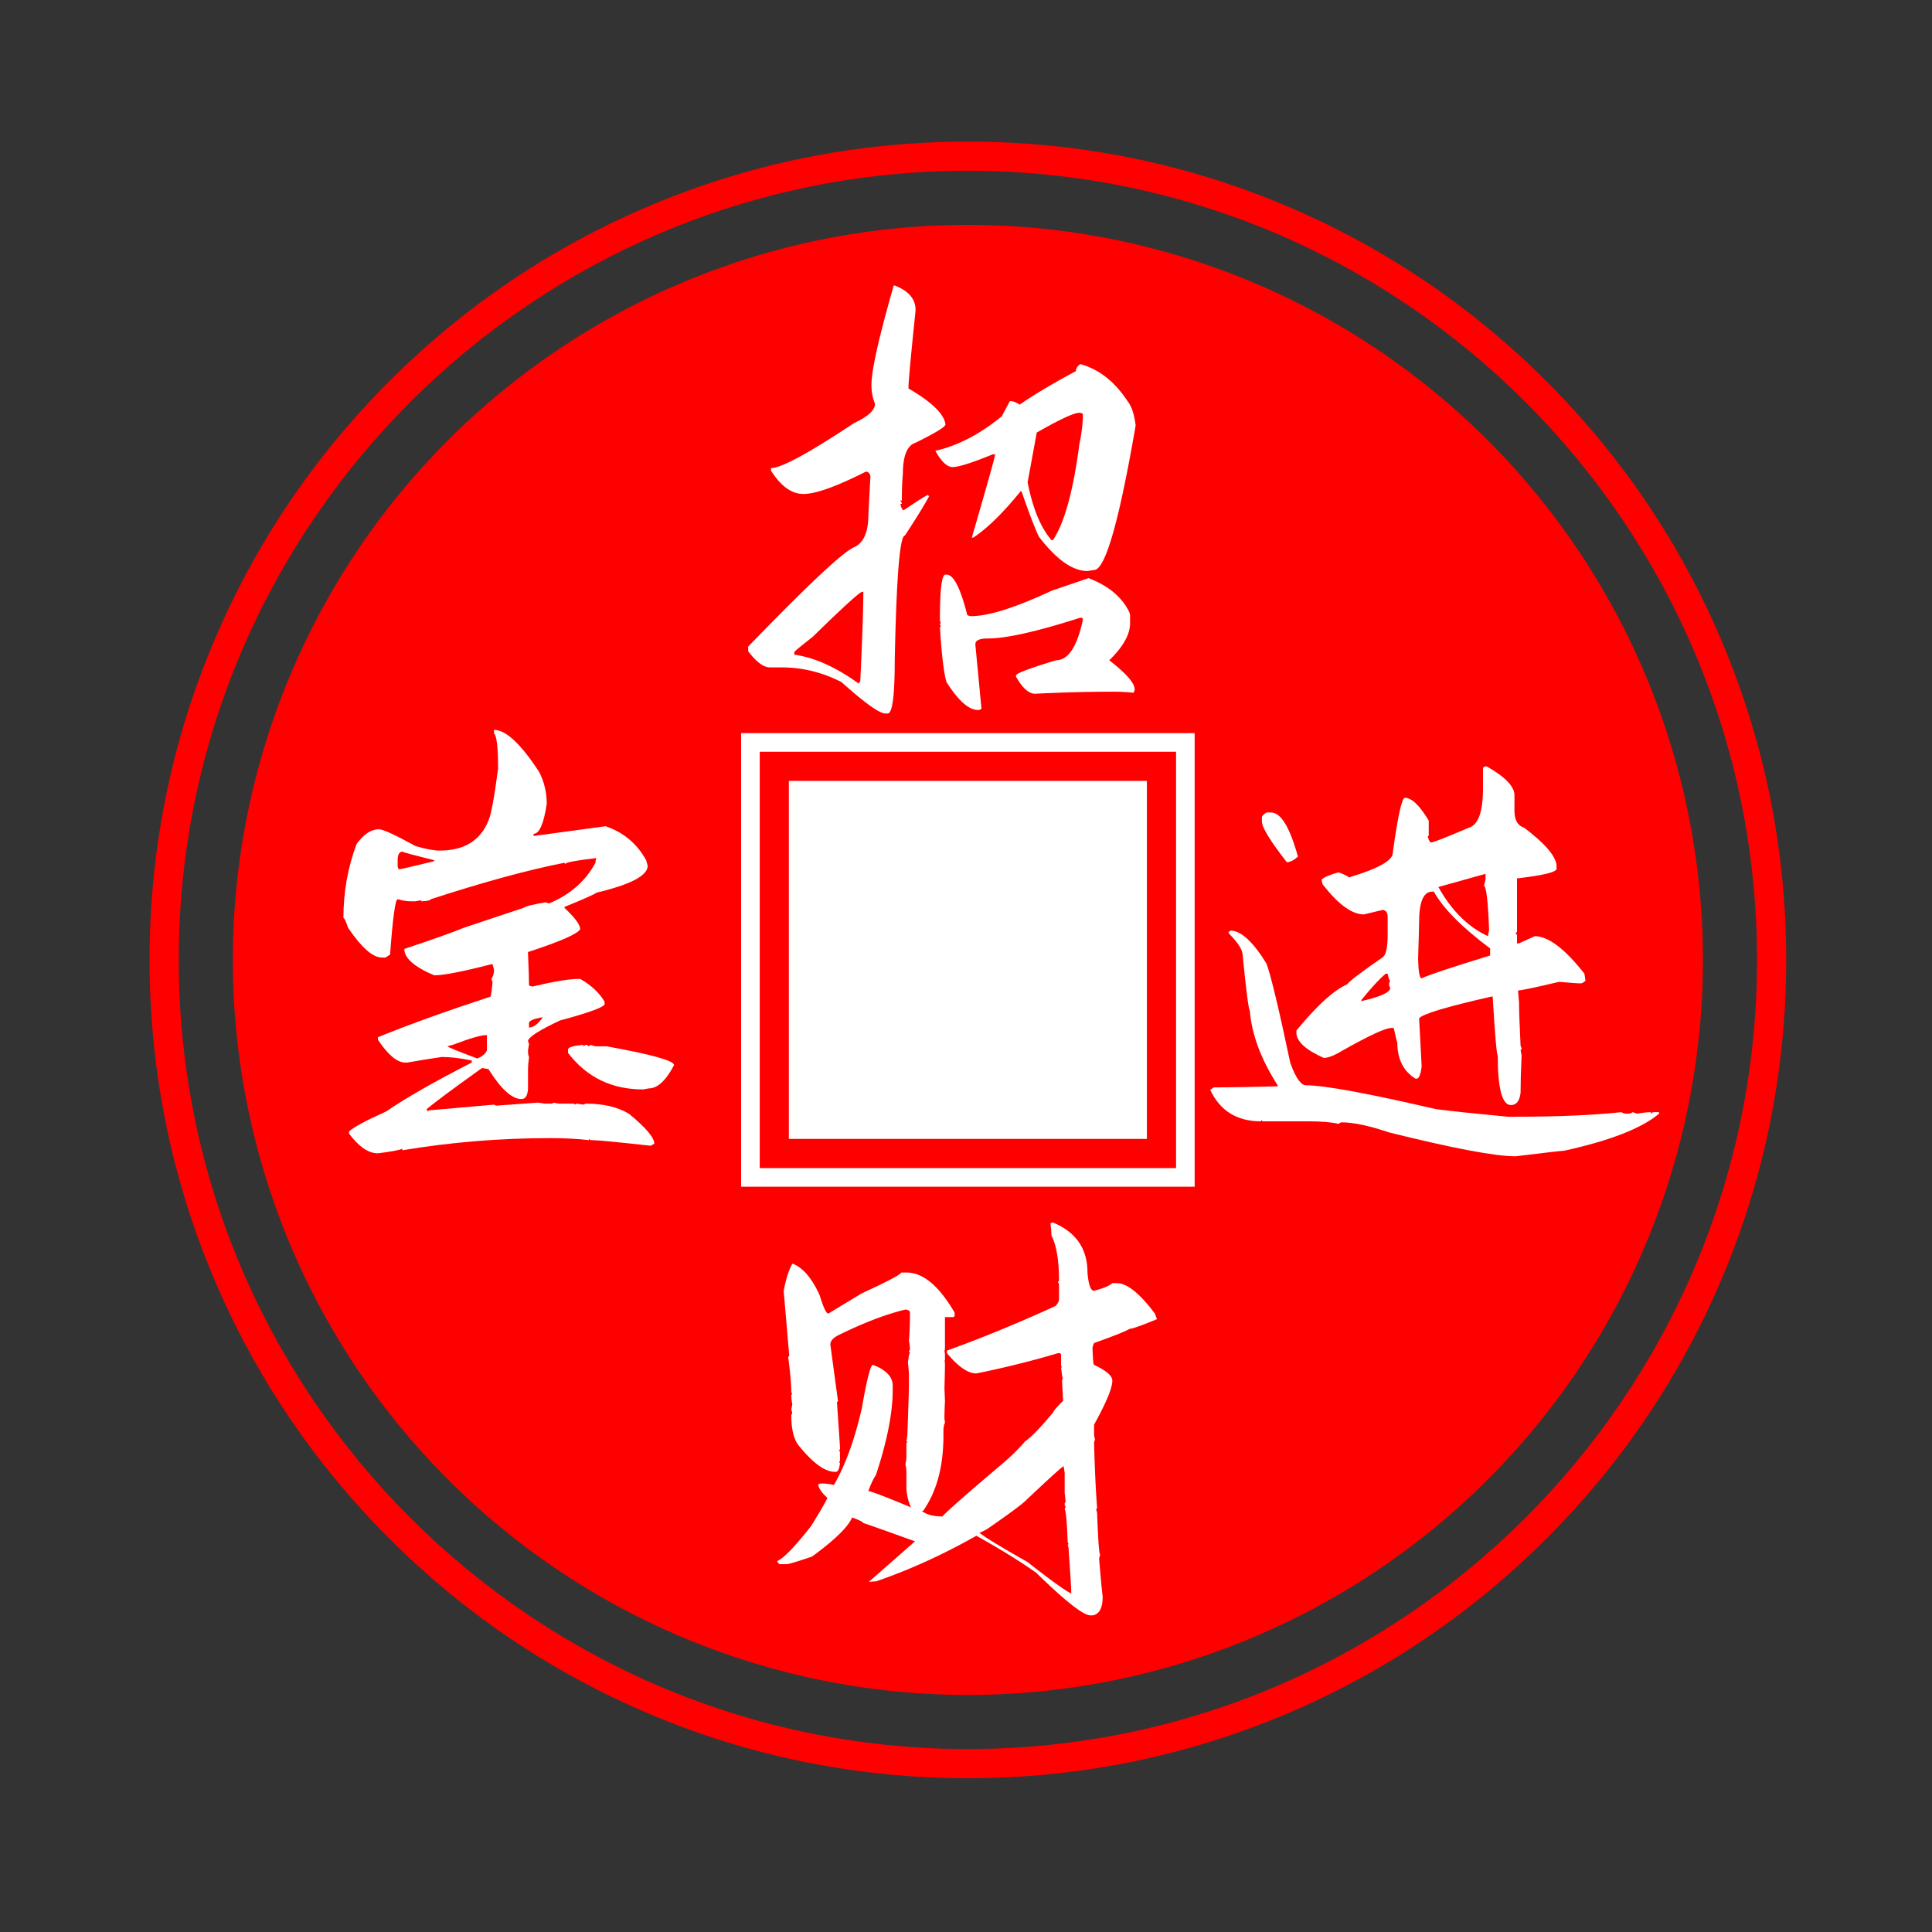 <?xml version="1.0" standalone="no"?><!DOCTYPE svg PUBLIC "-//W3C//DTD SVG 1.1//EN" "http://www.w3.org/Graphics/SVG/1.1/DTD/svg11.dtd"><svg t="1678024594223" class="icon" viewBox="0 0 1024 1024" version="1.1" xmlns="http://www.w3.org/2000/svg" p-id="5451" xmlns:xlink="http://www.w3.org/1999/xlink" width="200" height="200"><rect x="0" y="0" width="1024" height="1024" fill="#333333" stroke="none"/><path d="M513 508.77m-389.59 0a389.59 389.59 0 1 0 779.18 0 389.59 389.59 0 1 0-779.18 0Z" fill="#FF0000" p-id="5452"></path><path d="M513 942.49c-58.55 0-115.35-11.47-168.82-34.09-51.65-21.84-98.03-53.12-137.86-92.95s-71.1-86.21-92.95-137.86c-22.62-53.48-34.09-110.28-34.09-168.82s11.47-115.35 34.09-168.82c21.85-51.65 53.12-98.03 92.95-137.86s86.21-71.1 137.86-92.95C397.65 86.52 454.45 75.06 513 75.06s115.35 11.47 168.82 34.09c51.65 21.85 98.03 53.12 137.86 92.95s71.1 86.21 92.95 137.86c22.62 53.48 34.09 110.28 34.09 168.82s-11.47 115.35-34.09 168.82c-21.84 51.65-53.12 98.03-92.95 137.86s-86.21 71.1-137.86 92.95c-53.47 22.61-110.27 34.08-168.82 34.08z m0-851.98c-230.63 0-418.26 187.63-418.26 418.26S282.37 927.03 513 927.03 931.26 739.4 931.26 508.77 743.63 90.51 513 90.51z" fill="#FF0000" p-id="5453"></path><path d="M400.53 396.3h224.95v224.95H400.53z" fill="#FFFFFF" p-id="5454"></path><path d="M633.2 628.97H392.8v-240.4h240.4v240.4z m-224.94-15.45h209.49V404.03H408.26v209.49z" fill="#FFFFFF" p-id="5455"></path><path d="M410.39 406.17H615.6v205.21H410.39z" fill="#FFFFFF" p-id="5456"></path><path d="M623.33 619.11H402.67V398.44h220.67v220.67z m-205.21-15.46h189.75V413.9H418.12v189.75z" fill="#FF0000" p-id="5457"></path><path d="M473.7 151.33h0.54c7.35 2.87 11.02 7.17 11.02 12.9v0.54c-2.51 24.01-3.76 37.72-3.76 41.12 12.36 7.17 18.9 13.53 19.62 19.08 0 1.26-5.29 4.48-15.86 9.68-4.48 1.44-6.72 6.99-6.72 16.66-0.36 3.59-0.54 8.24-0.54 13.98h-0.81l0.81 1.34c0 0.36-0.27 0.54-0.81 0.54 0.54 2.15 1.16 3.23 1.88 3.23 7.88-5.38 12.18-8.06 12.9-8.06 0 0.36 0.18 0.54 0.54 0.54-2.69 5.02-6.99 12.01-12.9 20.96-2.69 0-4.48 22.04-5.38 66.12 0 18.81-1.26 28.22-3.76 28.22h-1.08c-3.23 0-11.02-5.55-23.38-16.66-10.21-5.2-20.79-7.79-31.72-7.79h-6.18c-3.41 0-7.26-2.86-11.56-8.6v-2.42c31.72-32.79 50.44-50.35 56.18-52.68 5.01-2.33 7.53-8.06 7.53-17.2l1.08-20.43c-0.36-1.61-1.17-2.42-2.42-2.42-15.59 7.89-26.61 11.83-33.06 11.83-6.27 0-12.01-4.12-17.2-12.36v-1.34c5.38 0 20.07-7.97 44.08-23.92 7.35-3.4 11.02-6.81 11.02-10.21-1.26-3.04-1.88-6.36-1.88-9.95 0-7.72 3.93-25.28 11.82-52.7z m-52.68 194.33V347c10.57 1.44 21.95 6.54 34.14 15.32l0.81-1.34c1.08-22.75 1.61-38.52 1.61-47.31h-0.54c-1.26 0-10.04 7.98-26.34 23.92-6.45 5.03-9.68 7.71-9.68 8.07z m151.59-152.67c9.85 2.69 18.18 9.23 25 19.62 2.15 2.69 3.58 6.99 4.3 12.9-8.78 51.07-16.13 76.6-22.04 76.6l-3.49 0.54c-7.89 0-16.49-6.09-25.8-18.28-2.33-5.01-5.38-12.99-9.14-23.92h-0.54c-9.32 11.47-17.65 19.62-25 24.46h-0.81c8.24-28.31 12.36-43.01 12.36-44.08h-1.34c-10.93 4.48-18.01 6.72-21.23 6.72-2.87 0-5.91-2.86-9.14-8.6 11.83-2.69 23.56-8.78 35.21-18.28l4.3-8.06c1.79 0 3.49 0.63 5.11 1.88 8.42-5.73 18.37-11.65 29.83-17.74 0.18-1.61 0.99-2.86 2.42-3.76z m-71.49 111.55h0.54c3.76 0 7.43 7.17 11.02 21.5 0.89 0.36 1.52 0.54 1.88 0.54 9.31 0 23.56-4.48 42.74-13.44l19.62-6.72c10.39 3.94 17.56 9.86 21.5 17.74 0.36 0.72 0.54 1.52 0.54 2.42v3.76c0 5.91-3.67 12.46-11.02 19.62 8.96 6.99 13.44 12.1 13.44 15.32v0.54l-0.54 1.34c-4.12-0.36-7.17-0.54-9.14-0.54h-2.42c-12.9 0-26.43 0.36-40.59 1.08-3.41 0-6.81-3.04-10.21-9.14v-0.54c0-1.08 7.08-3.76 21.23-8.06 6.45 0 11.2-7.17 14.25-21.5 0-0.71-0.45-1.08-1.34-1.08-22.94 7.35-39.24 11.02-48.92 11.02-4.48 0-6.72 0.99-6.72 2.96v0.54l3.23 33.87-1.34 0.54h-0.54c-4.84 0-10.39-4.93-16.66-14.78-1.44-4.84-2.6-14.6-3.49-29.3h0.54l-0.54-1.34c0-0.36 0.18-0.54 0.54-0.54-0.36-0.71-0.54-1.34-0.54-1.88-0.02-15.96 0.96-23.93 2.94-23.93z m48.38-75.26l-4.84 26.34c2.69 13.8 6.9 24.01 12.63 30.64h0.81c6.09-9.14 10.75-26.07 13.98-50.8 1.25-5.91 1.88-11.29 1.88-16.13l-1.34-0.54h-0.54c-2.87 0.01-10.4 3.5-22.58 10.49zM556.75 648.39l1.08-0.54c12.36 5.02 18.55 13.89 18.55 26.61 0.54 6.45 1.7 9.68 3.49 9.68 4.84-1.25 8.06-2.59 9.68-4.03h2.42c5.38 0 12.1 5.38 20.16 16.13l1.07 2.96c-8.24 3.41-13.08 5.11-14.51 5.11-1.97 1.26-8.24 3.76-18.81 7.53-0.54 1.08-0.81 2.06-0.81 2.96 0.18 5.74 0.45 8.6 0.81 8.6 6.45 3.05 9.68 5.83 9.68 8.33 0 3.94-3.23 11.74-9.68 23.38v4.84c0 1.26 0.18 2.15 0.54 2.69l-0.54 1.88c0.36 13.98 0.89 25.53 1.61 34.67 0 0.36-0.18 0.54-0.54 0.54l0.54 2.15c0.54 14.69 1.08 22.04 1.61 22.04l-0.54 2.15c0.71 8.96 1.34 15.68 1.88 20.16 0 6.09-1.79 9.41-5.38 9.95h-1.08c-3.76 0-13.35-7.53-28.76-22.58-8.6-6.09-19.18-12.63-31.72-19.62-17.74 10.04-35.48 18.1-53.22 24.19-1.07 0-2.24 0.09-3.49 0.27v-0.27l24.19-21.23c-17.92-6.45-27.06-9.68-27.42-9.68 0-0.54-1.97-1.52-5.91-2.96-2.15 5.02-9.23 11.92-21.23 20.7-7.89 2.69-12.36 4.03-13.44 4.03h-3.49c-0.54 0-1.08-0.54-1.61-1.61 3.23-1.25 9.23-7.43 18.01-18.55 5.73-9.32 8.6-14.33 8.6-15.05-2.87-2.51-4.48-4.84-4.84-6.99 0.54-0.36 0.98-0.54 1.34-0.54 2.86 0 5.19 0.27 6.99 0.81 6.09-10.57 11.02-24.1 14.78-40.59 2.69-15.41 4.66-23.12 5.91-23.12 6.99 2.69 10.48 6.36 10.48 11.02v2.42c0 12.01-2.96 26.97-8.87 44.89-1.44 2.15-2.78 5.02-4.03 8.6 1.25 0 8.78 2.87 22.58 8.6a27.248 27.248 0 0 1-2.42-11.29v-7.53c0-1.25-0.18-2.6-0.54-4.03 0.36-1.25 0.54-2.6 0.54-4.03v-6.99c0-0.36 0.18-0.54 0.54-0.54 0-0.36-0.18-0.54-0.54-0.54l0.54-3.49v-0.54c0.54-15.41 0.81-23.92 0.81-25.53v-5.11c0-1.79-0.18-4.12-0.54-6.99 0.36-3.4 0.71-5.11 1.08-5.11 0-0.36-0.18-0.54-0.54-0.54 0-0.36 0.18-0.81 0.54-1.34 0-1.25-0.18-2.78-0.54-4.57 0.36-4.66 0.54-9.23 0.54-13.71v-1.34c0-0.89-0.81-1.43-2.42-1.61-10.39 2.51-22.31 7.08-35.75 13.71-2.69 1.44-4.03 3.05-4.03 4.84l4.03 29.83c0 0.36-0.18 0.54-0.54 0.54 1.08 15.41 1.61 23.48 1.61 24.19v0.8c0 0.36-0.18 0.54-0.54 0.54l0.54 1.08v4.57c0 0.36-0.18 0.54-0.54 0.54l0.54 0.81c-0.36 3.05-1.08 4.57-2.15 4.57h-0.54c-5.38 0-11.92-4.84-19.62-14.51-2.33-3.4-3.49-8.6-3.49-15.59l0.54-1.07-0.54-1.88 0.54-2.69c-0.36-1.79-0.54-3.4-0.54-4.84 0-0.36 0.18-0.54 0.54-0.54l-0.54-1.08c0-3.94-0.54-10.12-1.61-18.55 0-0.36 0.18-0.54 0.54-0.54l-2.96-34.67c1.25-6.45 2.78-11.2 4.57-14.25h0.54c5.38 2.33 10.03 7.89 13.98 16.66 1.97 6.45 3.49 9.68 4.57 9.68l17.74-10.75c13.26-6.09 20.25-9.76 20.97-11.02h2.69c8.78 0 17.29 7.08 25.53 21.23v1.34c0 0.72-0.36 1.07-1.08 1.07h-4.03v16.13c0 0.72-0.09 1.34-0.27 1.88 0.18 0.72 0.27 1.44 0.27 2.15v2.42c0 0.36-0.09 0.54-0.27 0.54l0.27 1.07c0 2.87-0.09 7.35-0.27 13.44 0.18 4.3 0.27 6.72 0.27 7.26-0.18 3.05-0.27 6.01-0.27 8.87l0.27 2.15c-0.54 1.26-0.81 2.6-0.81 4.03v2.96c0 16.31-3.59 29.57-10.75 39.78h-0.81c2.51 1.97 6.18 2.96 11.02 2.96 2.15-2.51 13.17-12.18 33.06-29.03 4.12-3.58 7.7-7.17 10.75-10.75 3.4-2.33 8.42-7.53 15.05-15.59 0-0.54 1.7-2.51 5.11-5.91-0.36-6.27-0.54-10.12-0.54-11.56h0.54c-0.36-0.54-0.72-2.6-1.08-6.18h0.54l-0.54-0.81v-5.64c0-0.71-0.36-1.08-1.08-1.08h-0.54c-13.8 4.12-28.22 7.71-43.27 10.75-4.48 0-9.68-3.58-15.59-10.75v-1.34c18.81-6.81 37.99-14.69 57.52-23.65 1.25-1.25 1.88-2.51 1.88-3.76v-6.99c0-0.71-0.18-1.34-0.54-1.88 0-0.36 0.18-0.54 0.54-0.54 0-10.93-1.34-18.99-4.03-24.19 0.01-1.44-0.17-3.59-0.53-6.46z m-37.62 163.96c2.15 1.97 10.66 7.17 25.53 15.59 11.83 9.32 19.53 14.87 23.12 16.67v-0.54c0-2.15-0.45-9.5-1.34-22.04v-1.08l-0.54-2.42h0.54l-0.54-1.08c-0.36-10.39-0.9-16.3-1.61-17.74l0.54-0.81c-0.36-0.71-0.54-1.25-0.54-1.61 0-0.71 0.18-1.08 0.54-1.08l-0.54-5.11v-10.48l-0.54-3.49c-0.54 0-7.08 5.91-19.62 17.74-1.79 1.97-8.78 7.17-20.97 15.59-2.33 1.26-3.68 1.89-4.03 1.89z" fill="#FFFFFF" p-id="5458"></path><path d="M261.84 388.73v-1.88c6.27 0 14.25 7.44 23.92 22.31 2.69 5.2 4.03 10.84 4.03 16.93-1.61 10.58-3.94 15.86-6.99 15.86v1.08h0.54l37.63-5.11c9.5 3.23 16.66 9.23 21.5 18.01l0.81 2.96c0 5.2-9.05 9.95-27.15 14.25-1.08 0.9-6.72 3.41-16.93 7.53v0.54c5.55 5.2 8.33 8.96 8.33 11.29-1.44 2.51-10.66 6.54-27.68 12.1v0.54c0.36 8.6 0.54 14.34 0.54 17.2 0.89 0.36 1.52 0.54 1.88 0.54 11.29-2.69 19.44-4.03 24.46-4.03h0.81c5.91 3.41 10.21 7.44 12.9 12.1v1.34c-0.54 1.61-8.42 4.48-23.65 8.6-10.75 5.02-16.4 8.6-16.93 10.75 0 0.36 0.18 0.9 0.54 1.61l-0.54 3.49c0 1.79 0.18 2.96 0.54 3.49-0.36 2.69-0.54 4.84-0.54 6.45v10.21c-0.18 3.76-1.34 5.64-3.49 5.64-5.02 0-10.84-5.28-17.47-15.86l-2.96-0.54h-0.54c-15.05 10.75-24.82 18.01-29.3 21.77l0.54 1.08 1.08-0.54h0.54l33.6-2.96 1.08 0.54 22.31-1.61 3.49 0.54h2.96c1.08 0 1.61-0.18 1.61-0.54l2.96 0.54h7.79c0.36 0 0.54 0.18 0.54 0.54l1.07-0.54 3.49 0.54 1.34-0.54c9.31 0 16.93 1.79 22.85 5.38 8.96 7.35 13.44 12.63 13.44 15.86l-1.88 1.08c-17.92-1.97-28.22-2.96-30.91-2.96h-0.81c-0.36 0-0.54-0.18-0.54-0.54-0.36 0-0.54 0.18-0.54 0.54-5.91-0.72-12.73-1.08-20.43-1.08-26.52 0-52.68 2.15-78.48 6.45v-0.81c-1.44 0.71-5.74 1.52-12.9 2.42-5.02 0-10.13-3.49-15.32-10.48v-1.08c2.15-2.15 8.78-5.73 19.89-10.75 9.85-6.81 24.9-15.41 45.16-25.8v-1.08c-5.91-1.25-11.2-1.88-15.86-1.88-6.09 0.9-12.19 1.88-18.28 2.96h-1.08c-4.3 0-9.14-4.03-14.51-12.1v-1.34c16.3-6.63 36.19-13.8 59.67-21.5 0.36-0.89 0.71-3.49 1.08-7.79-0.36-0.71-0.54-1.25-0.54-1.61 0.89-1.43 1.34-3.04 1.34-4.84l-0.81-2.96h-0.54c-15.23 3.94-25.36 5.91-30.37 5.91-10.57-4.48-15.86-9.14-15.86-13.98 15.59-5.2 26.16-8.96 31.72-11.29l31.45-10.48c1.25-0.89 5.2-1.88 11.83-2.96 0.71 0.36 1.34 0.54 1.88 0.54 11.11-4.66 19.26-11.83 24.46-21.5 0-0.89 0.18-1.7 0.54-2.42h-0.54c-10.58 1.26-15.86 2.24-15.86 2.96-0.36 0-0.54-0.18-0.54-0.54-19.18 3.76-42.83 10.21-70.96 19.35 0 0.54-1.52 0.9-4.57 1.08-0.36 0-0.54-0.18-0.54-0.54l-2.96 0.54h-2.42c-1.97 0-4.3-0.36-6.99-1.08-1.26 0-2.6 9.77-4.03 29.3l-2.42 1.61h-1.88c-4.84 0-10.84-5.28-18.01-15.86-1.08-3.4-1.88-5.11-2.42-5.11 0-13.8 2.33-26.88 6.99-39.24 3.76-5.19 7.7-7.79 11.83-7.79 2.15 0 8.6 2.96 19.35 8.87 5.38 1.61 9.68 2.42 12.9 2.42 12.9 0 21.5-5.28 25.8-15.86 1.43-3.23 3.13-12.45 5.11-27.68 0-11.13-0.72-17.31-2.15-18.56z m-51.07 67.19v3.49l0.54 1.34c0.89 0 7.16-1.43 18.81-4.3v-0.54c-10.93-2.69-16.58-4.21-16.93-4.57-1.62 0.19-2.42 1.72-2.42 4.58z m29.3 97.84l-2.96 0.81c0.54 0.54 5.82 2.69 15.86 6.45 2.69-1.08 4.39-2.51 5.11-4.3v-8.06h-0.54c-2.69-0.01-8.52 1.7-17.47 5.1z m40.31-11.56v2.42c2.33 0 4.75-1.79 7.26-5.38h-0.81c-4.3 0.9-6.45 1.89-6.45 2.96z m28.76 11.56v0.81c0.71-0.54 1.34-0.81 1.88-0.81l1.08 0.81c0.36 0 0.54-0.27 0.54-0.81l2.96 0.81h5.91c23.83 4.3 35.75 7.62 35.75 9.95-4.3 8.24-8.78 12.36-13.44 12.36l-2.96 0.54c-16.66 0-29.93-6.45-39.78-19.35v-1.88c0-1.09 2.69-1.89 8.06-2.43z" fill="#FFFFFF" p-id="5459"></path><path d="M651.1 494.06l1.08-0.81c5.55 0 11.91 5.82 19.08 17.47 2.33 6.27 6.54 23.83 12.63 52.68 2.86 7.89 5.64 11.83 8.33 11.83 9.68 0 32.61 4.21 68.81 12.63 8.42 1.08 21.14 2.42 38.17 4.03h3.5c22.58 0 41.48-0.81 56.71-2.42 0.71 0.54 1.7 0.81 2.96 0.81 1.43 0 2.42-0.27 2.96-0.81l2.42 0.81c2.86-0.54 5.28-0.81 7.26-0.81v0.81l1.08-0.81h3.23v0.81c-9.14 7.71-25.9 14.25-50.26 19.62-1.08 0-9.68 0.98-25.8 2.96-10.75 0-33.06-4.21-66.93-12.63-10.58-3.58-19.08-5.38-25.53-5.38l-1.34 0.81c-3.76-0.89-9.14-1.34-16.13-1.34h-23.92c-0.36 0-0.54-0.18-0.54-0.54-0.36 0-0.54 0.18-0.54 0.54-12.73 0-21.68-5.55-26.88-16.66l1.88-1.34h2.96c6.27 0 16.57-0.18 30.91-0.54v-0.54c-8.78-13.62-13.71-26.79-14.78-39.51-0.72-1.25-1.97-11.02-3.76-29.3 0-2.86-2.33-6.63-6.99-11.29l-0.57-1.08z m20.16-63.43h2.42c5.19 0 9.94 7.79 14.25 23.38-2.15 1.97-4.12 2.96-5.91 2.96-8.78-11.29-13.17-18.45-13.17-21.5v-2.42c-0.01-0.54 0.8-1.34 2.41-2.42z m116.65-24.46c9.85 5.56 14.78 10.66 14.78 15.32v8.33c0 4.84 1.7 7.79 5.11 8.87 10.93 8.24 16.66 14.88 17.2 19.89v1.88c0 1.79-6.99 3.49-20.96 5.11v28.22c0 0.36-0.27 0.54-0.81 0.54l0.81 1.34v4.3h1.08l8.33-3.76c7.17 0 15.95 6.63 26.34 19.89l0.54 3.76c-1.08 0.9-1.88 1.34-2.42 1.34-1.79 0-5.64-0.27-11.56-0.81-12.9 3.05-20.16 4.57-21.77 4.57l0.54 6.45c0 4.12 0.27 11.74 0.81 22.85l0.54 1.34c0 0.54-0.18 0.81-0.54 0.81l0.54 2.96c-0.36 7.89-0.54 14.51-0.54 19.89-0.54 4.3-2.24 6.45-5.11 6.45-4.66 0-6.99-8.78-6.99-26.34-0.54 0-1.44-10.39-2.69-31.18h-0.54c-23.83 5.38-36.65 9.23-38.44 11.56l1.34 25.53c-0.54 4.3-1.44 6.45-2.69 6.45h-0.54c-6.45-3.94-9.68-10.39-9.68-19.35-0.18 0-0.81-2.51-1.88-7.53h-1.34c-3.05 0-11.74 4.03-26.07 12.1-4.12 2.51-7.35 3.76-9.68 3.76-9.68-4.3-14.51-8.78-14.51-13.44v-1.08c10.93-13.26 19.89-21.41 26.88-24.46 1.08-1.61 7.43-6.45 19.08-14.51 1.61-1.43 2.42-5.28 2.42-11.56V486c0-2.15-0.81-3.4-2.42-3.76l-10.21 2.42c-6.27 0-13.53-5.28-21.77-15.86-0.36-0.71-0.54-1.61-0.54-2.69 1.43-1.25 4.39-2.51 8.87-3.76 2.51 0.9 4.39 1.79 5.64 2.69 15.41-4.66 23.12-8.96 23.12-12.9 2.69-19.53 4.84-29.3 6.45-29.3 3.58 0 7.79 4.03 12.63 12.1v7.53c0 0.54-0.18 0.81-0.54 0.81 0.54 2.15 1.16 3.23 1.88 3.23 1.08 0 7.7-2.6 19.89-7.79 5.01-1.43 7.53-8.42 7.53-20.96v-10.21c0.01-0.93 0.63-1.38 1.89-1.38z m-66.39 123.91v0.54c10.21-2.33 15.32-4.66 15.32-6.99l-0.54-1.08v-1.34c0-0.54 0.18-0.81 0.54-0.81-0.9-2.15-1.34-3.58-1.34-4.3h-1.08c-3.4 2.87-7.7 7.53-12.9 13.98z m30.1-21.77c0.18 6.81 0.81 10.21 1.88 10.21 3.76-1.79 15.86-5.82 36.29-12.09v-3.76c-14.88-11.11-24.82-21.14-29.83-30.1h-0.81c-4.66 0-6.99 5.38-6.99 16.13 0 1.96-0.18 8.5-0.54 19.61z m35.75-45.16l-25 6.99c6.99 12.54 15.77 21.23 26.34 26.07v-0.54l0.54-2.69c-0.54-14.87-1.44-22.75-2.69-23.65l0.81-3.23v-2.95z" fill="#FFFFFF" p-id="5460"></path></svg>